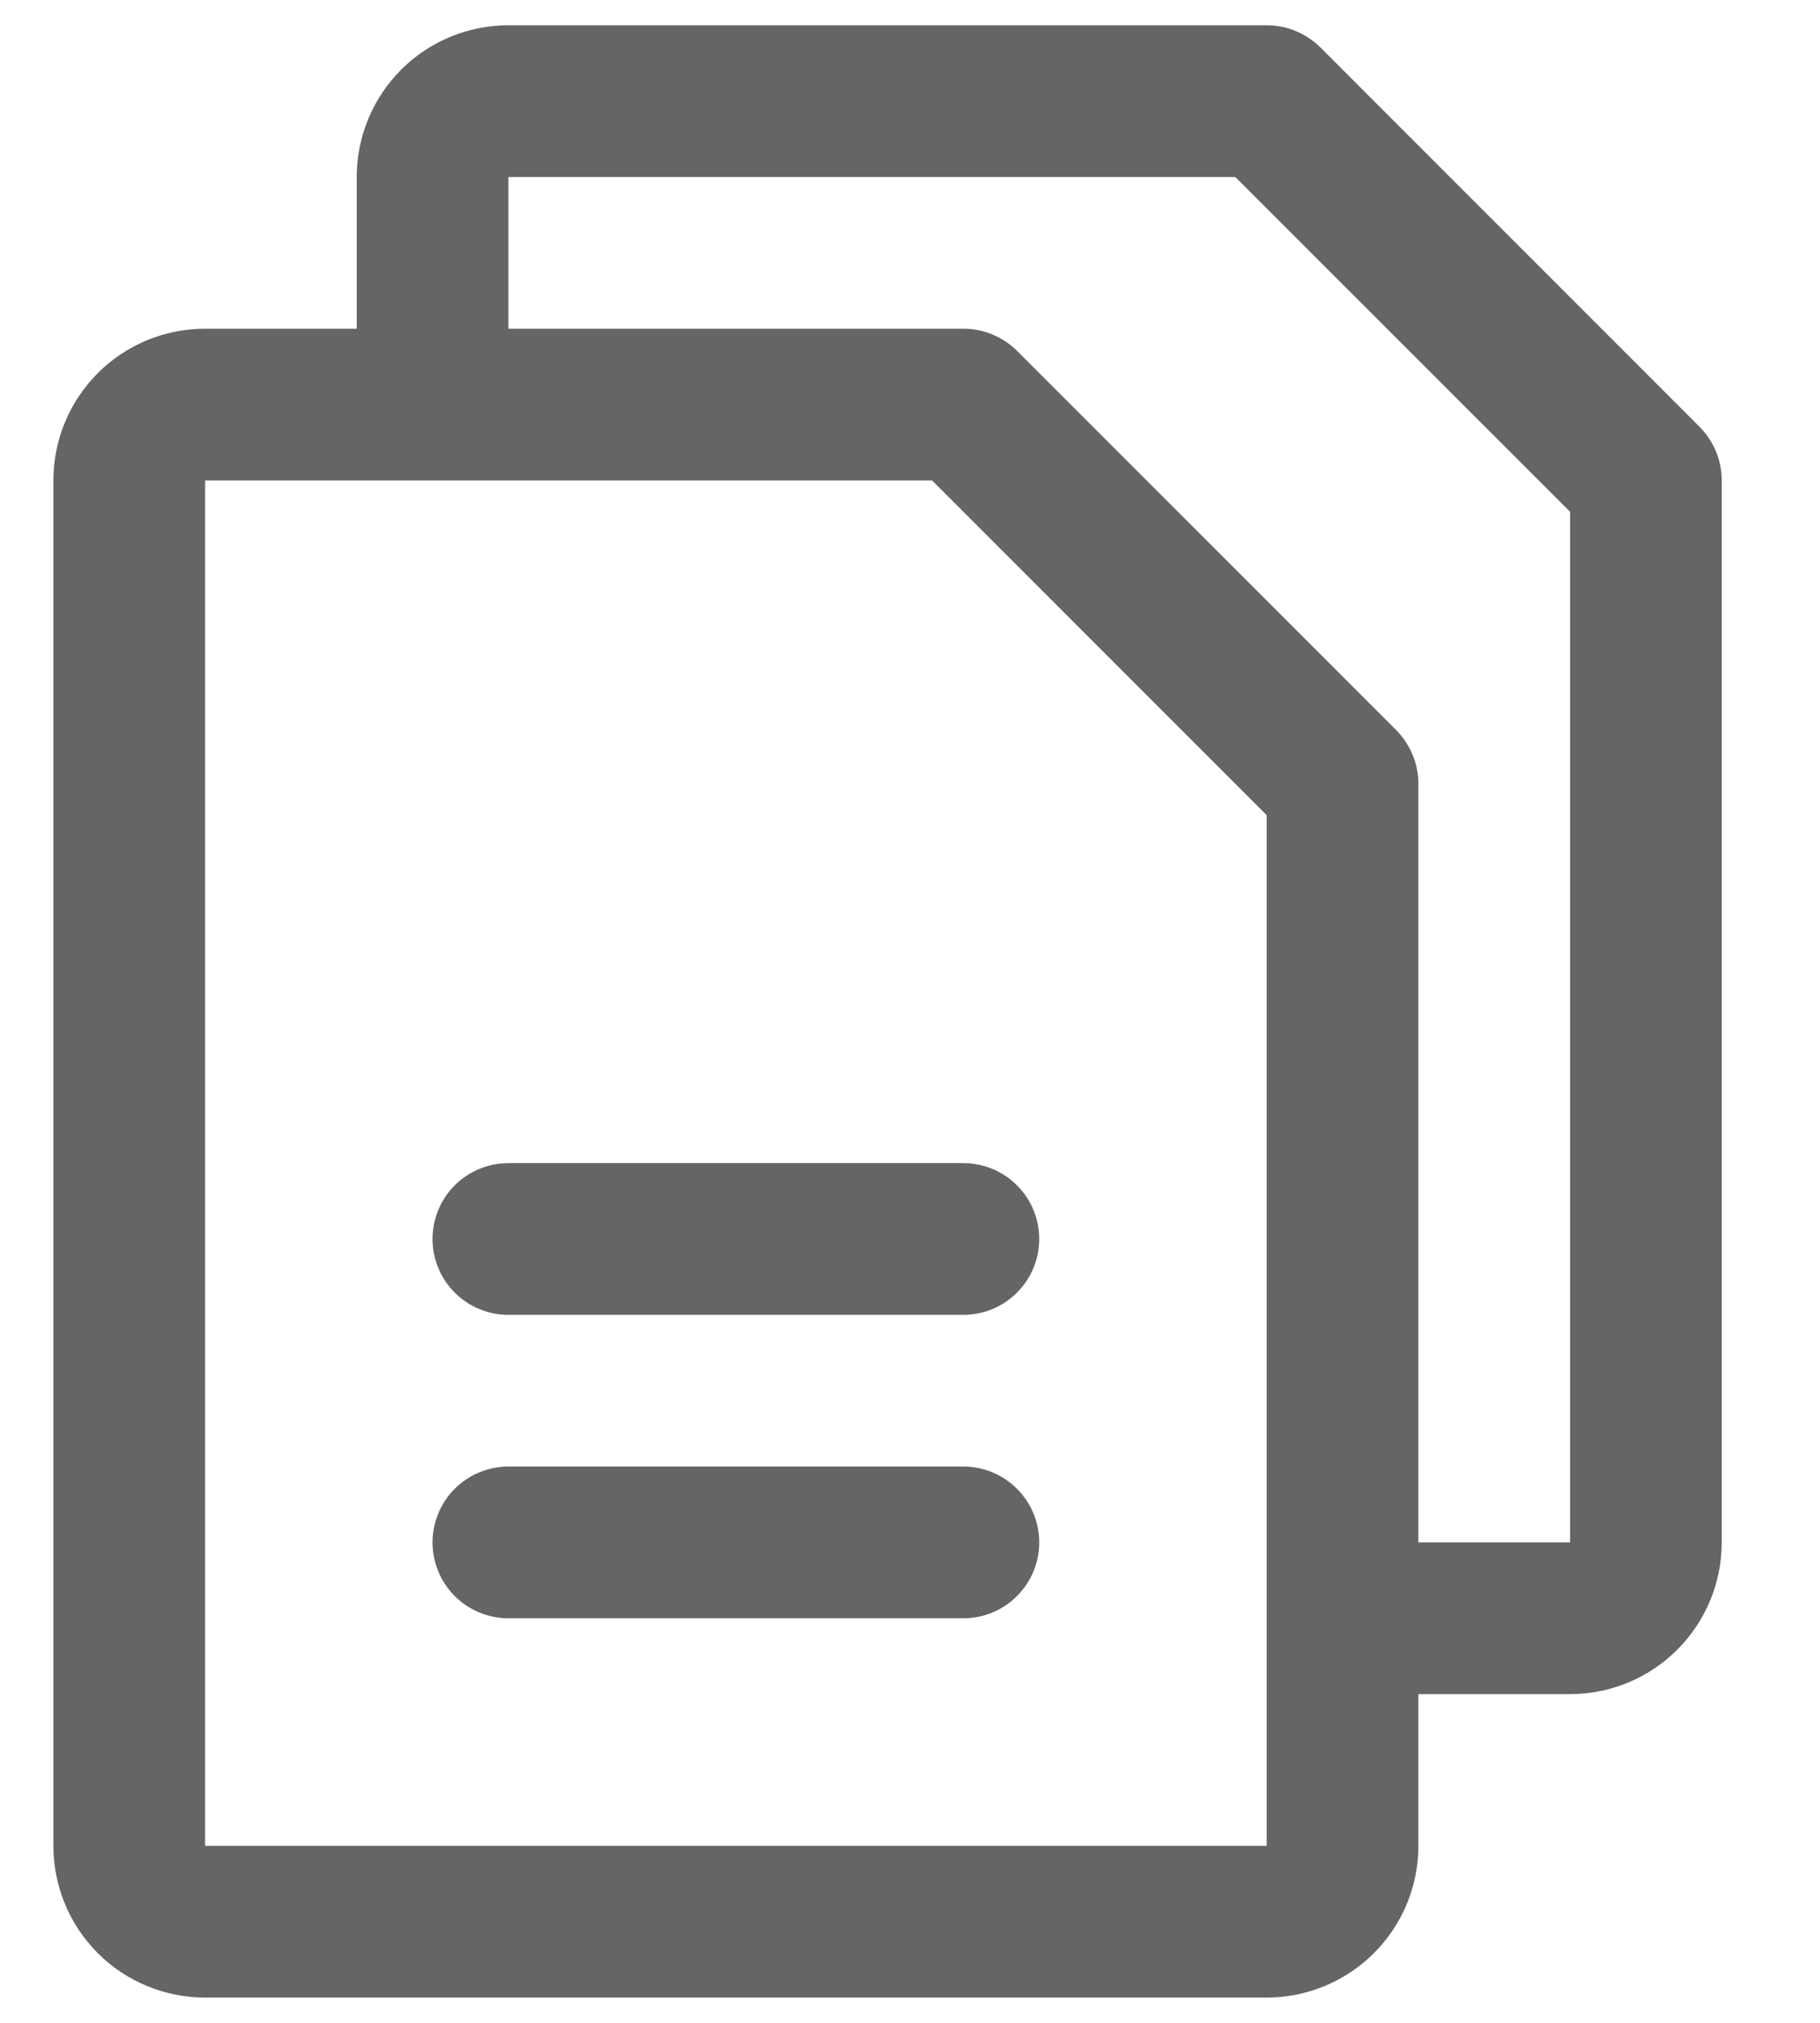 <svg width="18" height="20" viewBox="0 0 18 20" fill="none" xmlns="http://www.w3.org/2000/svg">
									<path d="M16.808 4.219L13.059 0.469C12.989 0.4 12.906 0.345 12.815 0.307C12.724 0.269 12.626 0.25 12.528 0.25H5.028C4.63 0.25 4.248 0.408 3.967 0.689C3.686 0.971 3.528 1.352 3.528 1.75V3.25H2.028C1.63 3.25 1.248 3.408 0.967 3.689C0.686 3.971 0.528 4.352 0.528 4.75V18.25C0.528 18.648 0.686 19.029 0.967 19.311C1.248 19.592 1.63 19.75 2.028 19.75H12.528C12.926 19.75 13.307 19.592 13.588 19.311C13.87 19.029 14.028 18.648 14.028 18.25V16.75H15.528C15.926 16.75 16.307 16.592 16.588 16.311C16.87 16.029 17.028 15.648 17.028 15.25V4.75C17.028 4.651 17.009 4.554 16.971 4.463C16.933 4.372 16.878 4.289 16.808 4.219ZM12.528 18.25H2.028V4.75H9.218L12.528 8.06V15.985C12.528 15.991 12.528 15.995 12.528 16C12.528 16.005 12.528 16.009 12.528 16.015V18.25ZM15.528 15.25H14.028V7.75C14.028 7.651 14.009 7.554 13.971 7.463C13.933 7.372 13.878 7.289 13.809 7.219L10.059 3.469C9.989 3.4 9.906 3.345 9.815 3.307C9.724 3.269 9.626 3.25 9.528 3.25H5.028V1.75H12.217L15.528 5.06V15.25ZM10.278 12.25C10.278 12.449 10.199 12.64 10.058 12.78C9.918 12.921 9.727 13 9.528 13H5.028C4.829 13 4.638 12.921 4.497 12.78C4.357 12.64 4.278 12.449 4.278 12.25C4.278 12.051 4.357 11.86 4.497 11.72C4.638 11.579 4.829 11.5 5.028 11.5H9.528C9.727 11.5 9.918 11.579 10.058 11.72C10.199 11.86 10.278 12.051 10.278 12.25ZM10.278 15.25C10.278 15.449 10.199 15.64 10.058 15.78C9.918 15.921 9.727 16 9.528 16H5.028C4.829 16 4.638 15.921 4.497 15.78C4.357 15.64 4.278 15.449 4.278 15.25C4.278 15.051 4.357 14.86 4.497 14.72C4.638 14.579 4.829 14.5 5.028 14.5H9.528C9.727 14.5 9.918 14.579 10.058 14.72C10.199 14.86 10.278 15.051 10.278 15.25Z" fill="#656565"/>
								</svg>